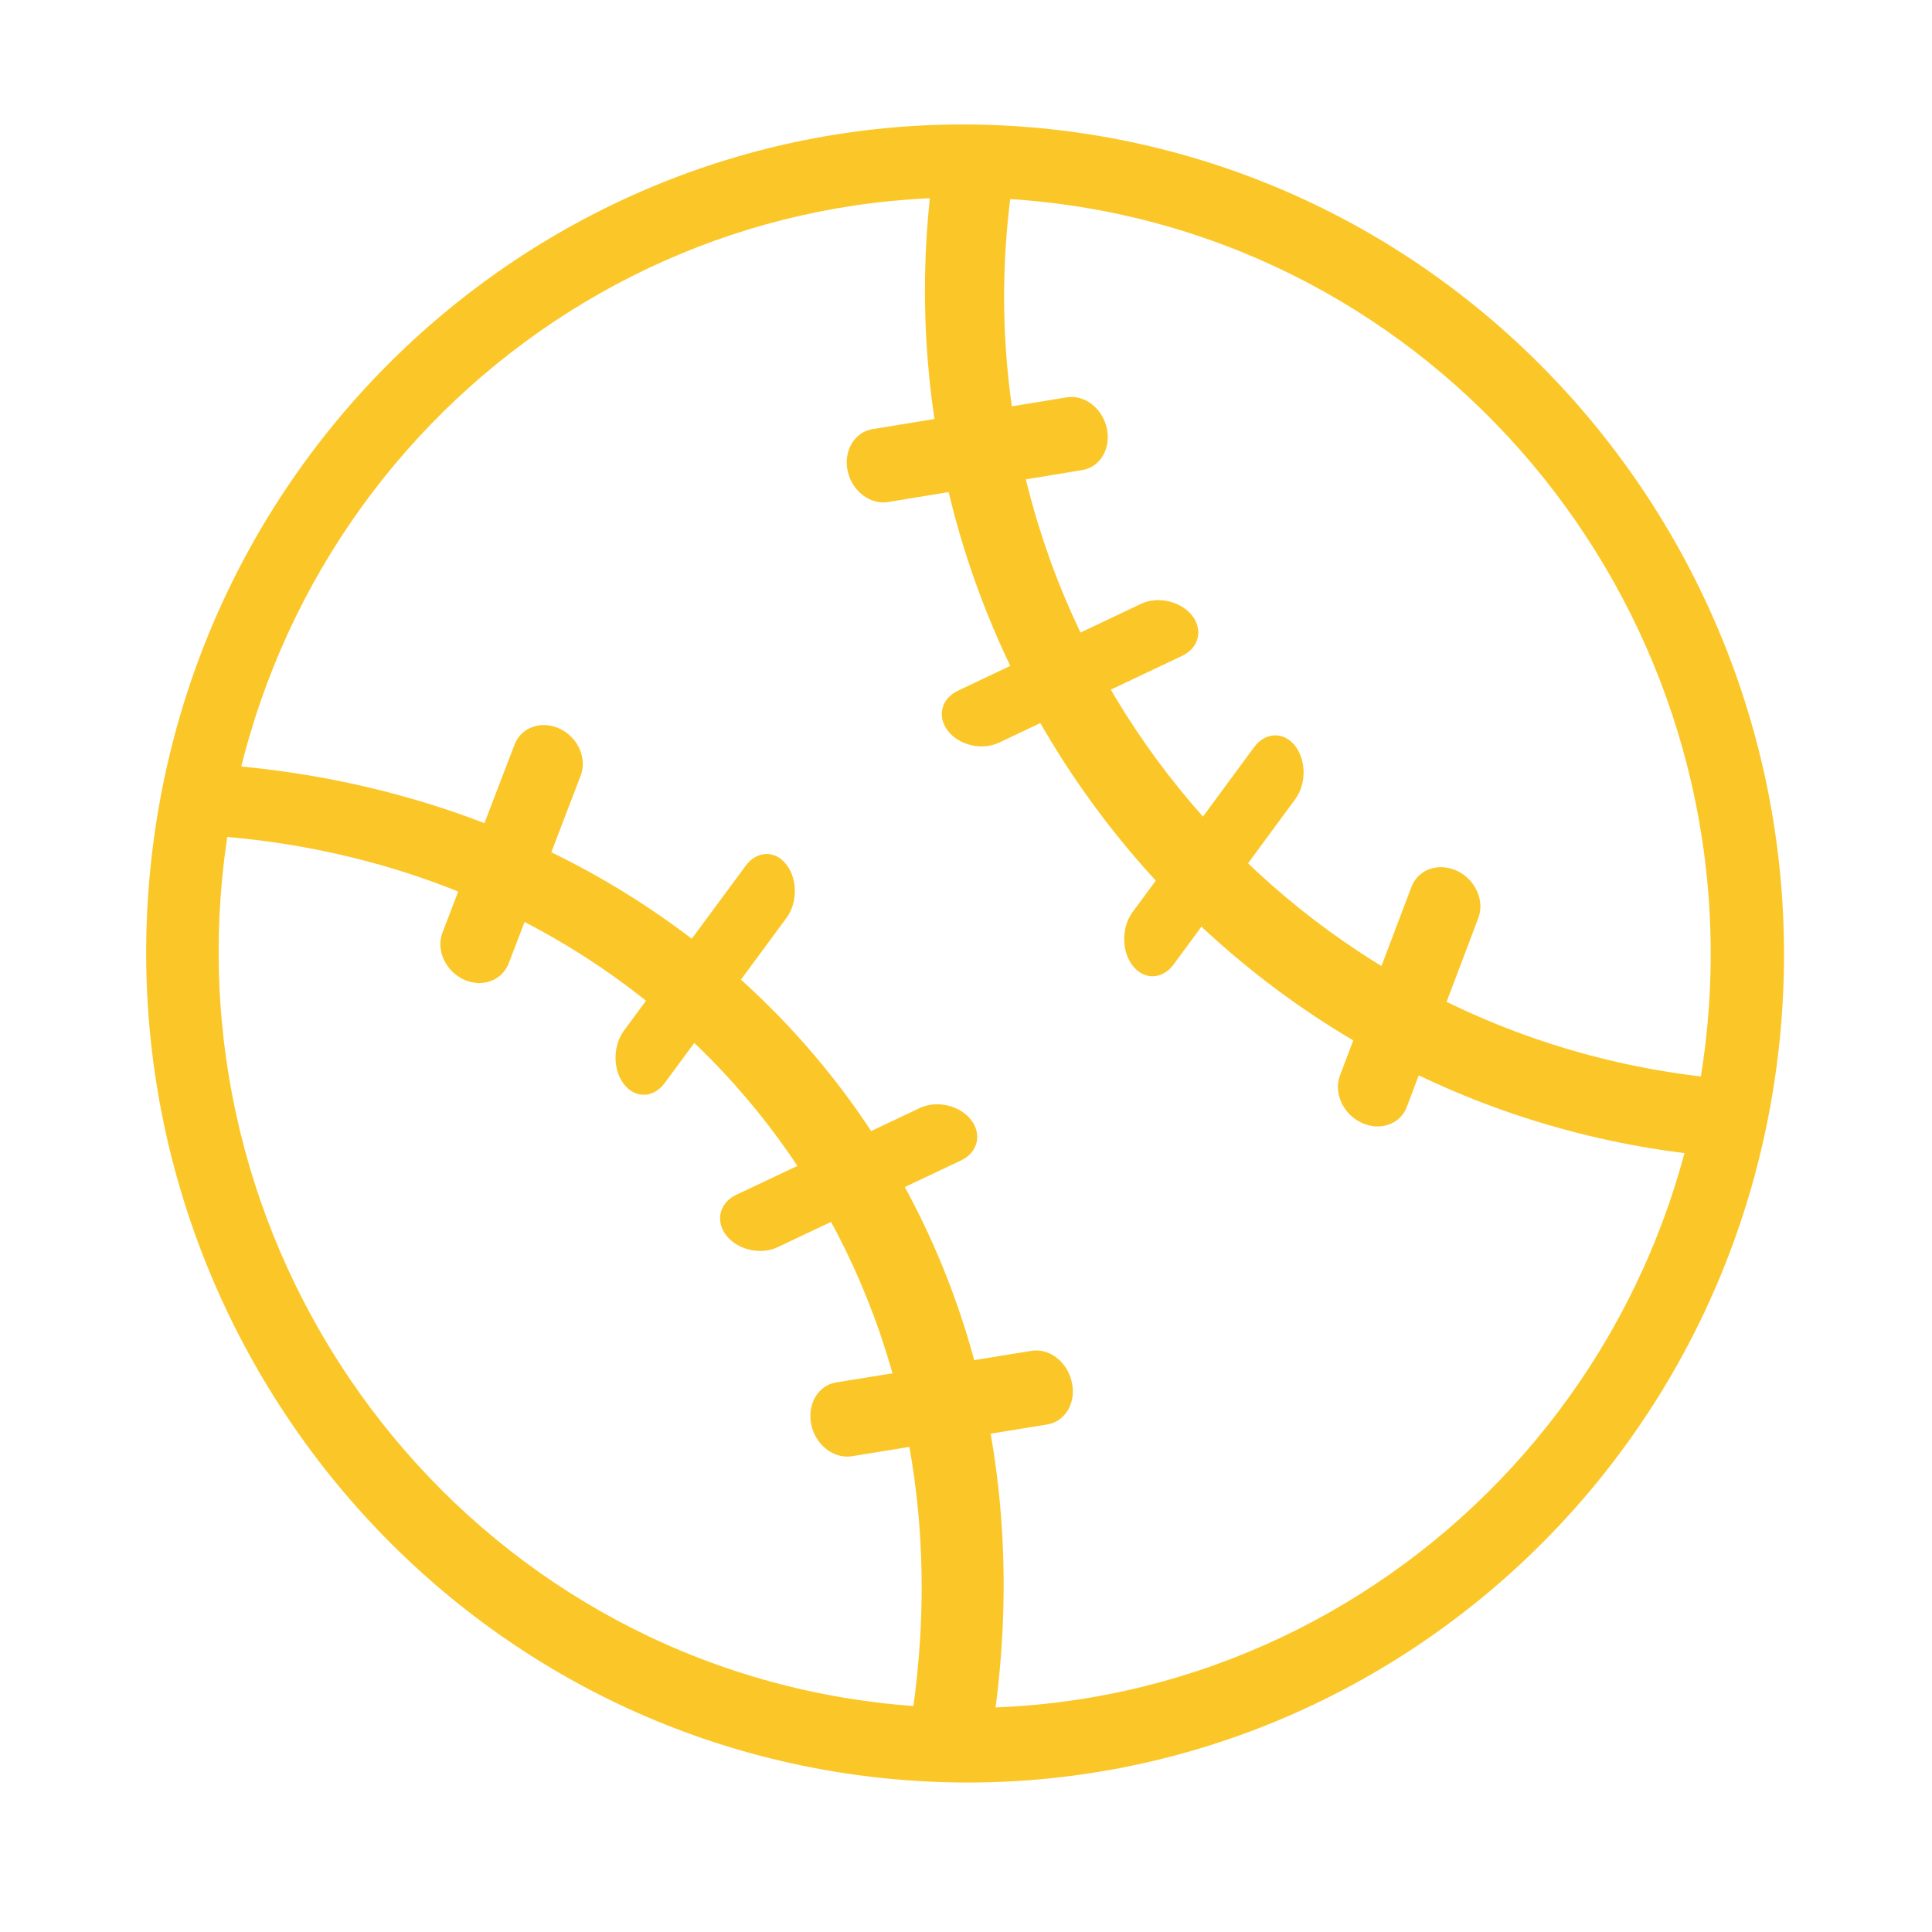 <?xml version="1.0" encoding="utf-8"?>
<!-- Generator: Adobe Illustrator 24.0.1, SVG Export Plug-In . SVG Version: 6.00 Build 0)  -->
<svg version="1.1" id="圖層_1" xmlns="http://www.w3.org/2000/svg" xmlns:xlink="http://www.w3.org/1999/xlink" x="0px" y="0px"
	 viewBox="0 0 85.04 85.04" style="enable-background:new 0 0 85.04 85.04;" xml:space="preserve">
<style type="text/css">
	.st0{fill-rule:evenodd;clip-rule:evenodd;fill:#FBC728;}
	.st1{fill:#FBC728;}
	.st2{fill:#FAC728;}
	.st3{fill-rule:evenodd;clip-rule:evenodd;fill:#FCC728;}
</style>
<g>
	<path class="st0" d="M46.18,5.68C26.52,3.59,8.86,17.94,6.66,37.84c-2.21,20,12.02,38.13,31.87,40.39
		c19.93,2.26,37.79-12.33,39.81-32.5C80.35,25.67,65.91,7.79,46.18,5.68z M75.13,45.37c-1.85,18.37-18.11,31.65-36.25,29.6
		C20.8,72.92,7.82,56.41,9.83,38.18c2-18.13,18.09-31.21,36.01-29.3C63.82,10.8,76.96,27.11,75.13,45.37z"/>
	<path class="st0" d="M43.43,77.6c0.22-1.17,0.4-2.34,0.52-3.54C46.17,52.88,31.9,36.07,11.21,33.8c-0.68-0.08-1.36-0.14-2.04-0.17
		l-0.51,3.12c0.72,0.03,1.43,0.09,2.16,0.17c18.71,2.06,31.56,17.73,29.54,36.88c-0.1,1.04-0.26,2.07-0.45,3.08L43.43,77.6z"/>
	<path class="st0" d="M32.41,52.59l8.08-3.82c0.74-0.35,1.75-0.12,2.25,0.52c0.5,0.64,0.3,1.44-0.44,1.79l-8.08,3.82
		c-0.74,0.35-1.75,0.12-2.25-0.52C31.47,53.74,31.67,52.94,32.41,52.59z"/>
	<path class="st0" d="M36.8,60.85l8.6-1.39c0.8-0.13,1.59,0.49,1.78,1.39c0.2,0.89-0.29,1.72-1.08,1.85l-8.61,1.4
		c-0.8,0.12-1.59-0.5-1.78-1.39C35.52,61.81,36.01,60.98,36.8,60.85z"/>
	<path class="st0" d="M22.39,42.41l3.17-8.27c0.29-0.77-0.12-1.69-0.93-2.07c-0.8-0.37-1.69-0.06-1.98,0.7l-3.17,8.27
		c-0.3,0.76,0.12,1.69,0.92,2.07C21.21,43.49,22.09,43.17,22.39,42.41z"/>
	<path class="st0" d="M27.46,45.37l5.36-7.26c0.49-0.67,1.3-0.7,1.79-0.06c0.5,0.63,0.5,1.69,0.01,2.35l-5.36,7.27
		c-0.49,0.67-1.3,0.69-1.79,0.06C26.97,47.09,26.97,46.04,27.46,45.37z"/>
	<path class="st0" d="M74.68,50.82l0.8,0.08l1.31-3.35c-0.56-0.03-1.12-0.08-1.68-0.14c-18.9-2.09-32.72-19.08-30.72-37.98
		c0.06-0.61,0.14-1.2,0.23-1.79l-3.47-0.68c-0.09,0.58-0.16,1.16-0.22,1.75C38.71,29.61,53.78,48.51,74.68,50.82z"/>
	<path class="st0" d="M55.2,32.89l-5.35,7.26c-0.49,0.67-0.49,1.73,0.01,2.36c0.5,0.64,1.31,0.61,1.8-0.06l5.35-7.27
		c0.5-0.67,0.49-1.72-0.01-2.36C56.5,32.19,55.69,32.22,55.2,32.89z"/>
	<path class="st0" d="M62.13,39.03l-3.15,8.31c-0.29,0.77,0.14,1.7,0.95,2.08c0.81,0.38,1.7,0.07,1.99-0.69l3.15-8.32
		c0.29-0.77-0.13-1.7-0.94-2.08C63.31,37.95,62.42,38.27,62.13,39.03z"/>
	<path class="st0" d="M47.64,20.69l-8.56,1.41c-0.79,0.12-1.58-0.49-1.77-1.37c-0.19-0.88,0.3-1.71,1.09-1.84l8.55-1.4
		c0.79-0.13,1.58,0.48,1.77,1.37C48.91,19.74,48.43,20.56,47.64,20.69z"/>
	<path class="st0" d="M50.22,26.58l-8.05,3.82c-0.74,0.35-0.94,1.14-0.44,1.78c0.5,0.63,1.5,0.86,2.24,0.51l8.06-3.82
		c0.74-0.35,0.94-1.14,0.44-1.78C51.97,26.46,50.96,26.23,50.22,26.58z"/>
</g>
</svg>
